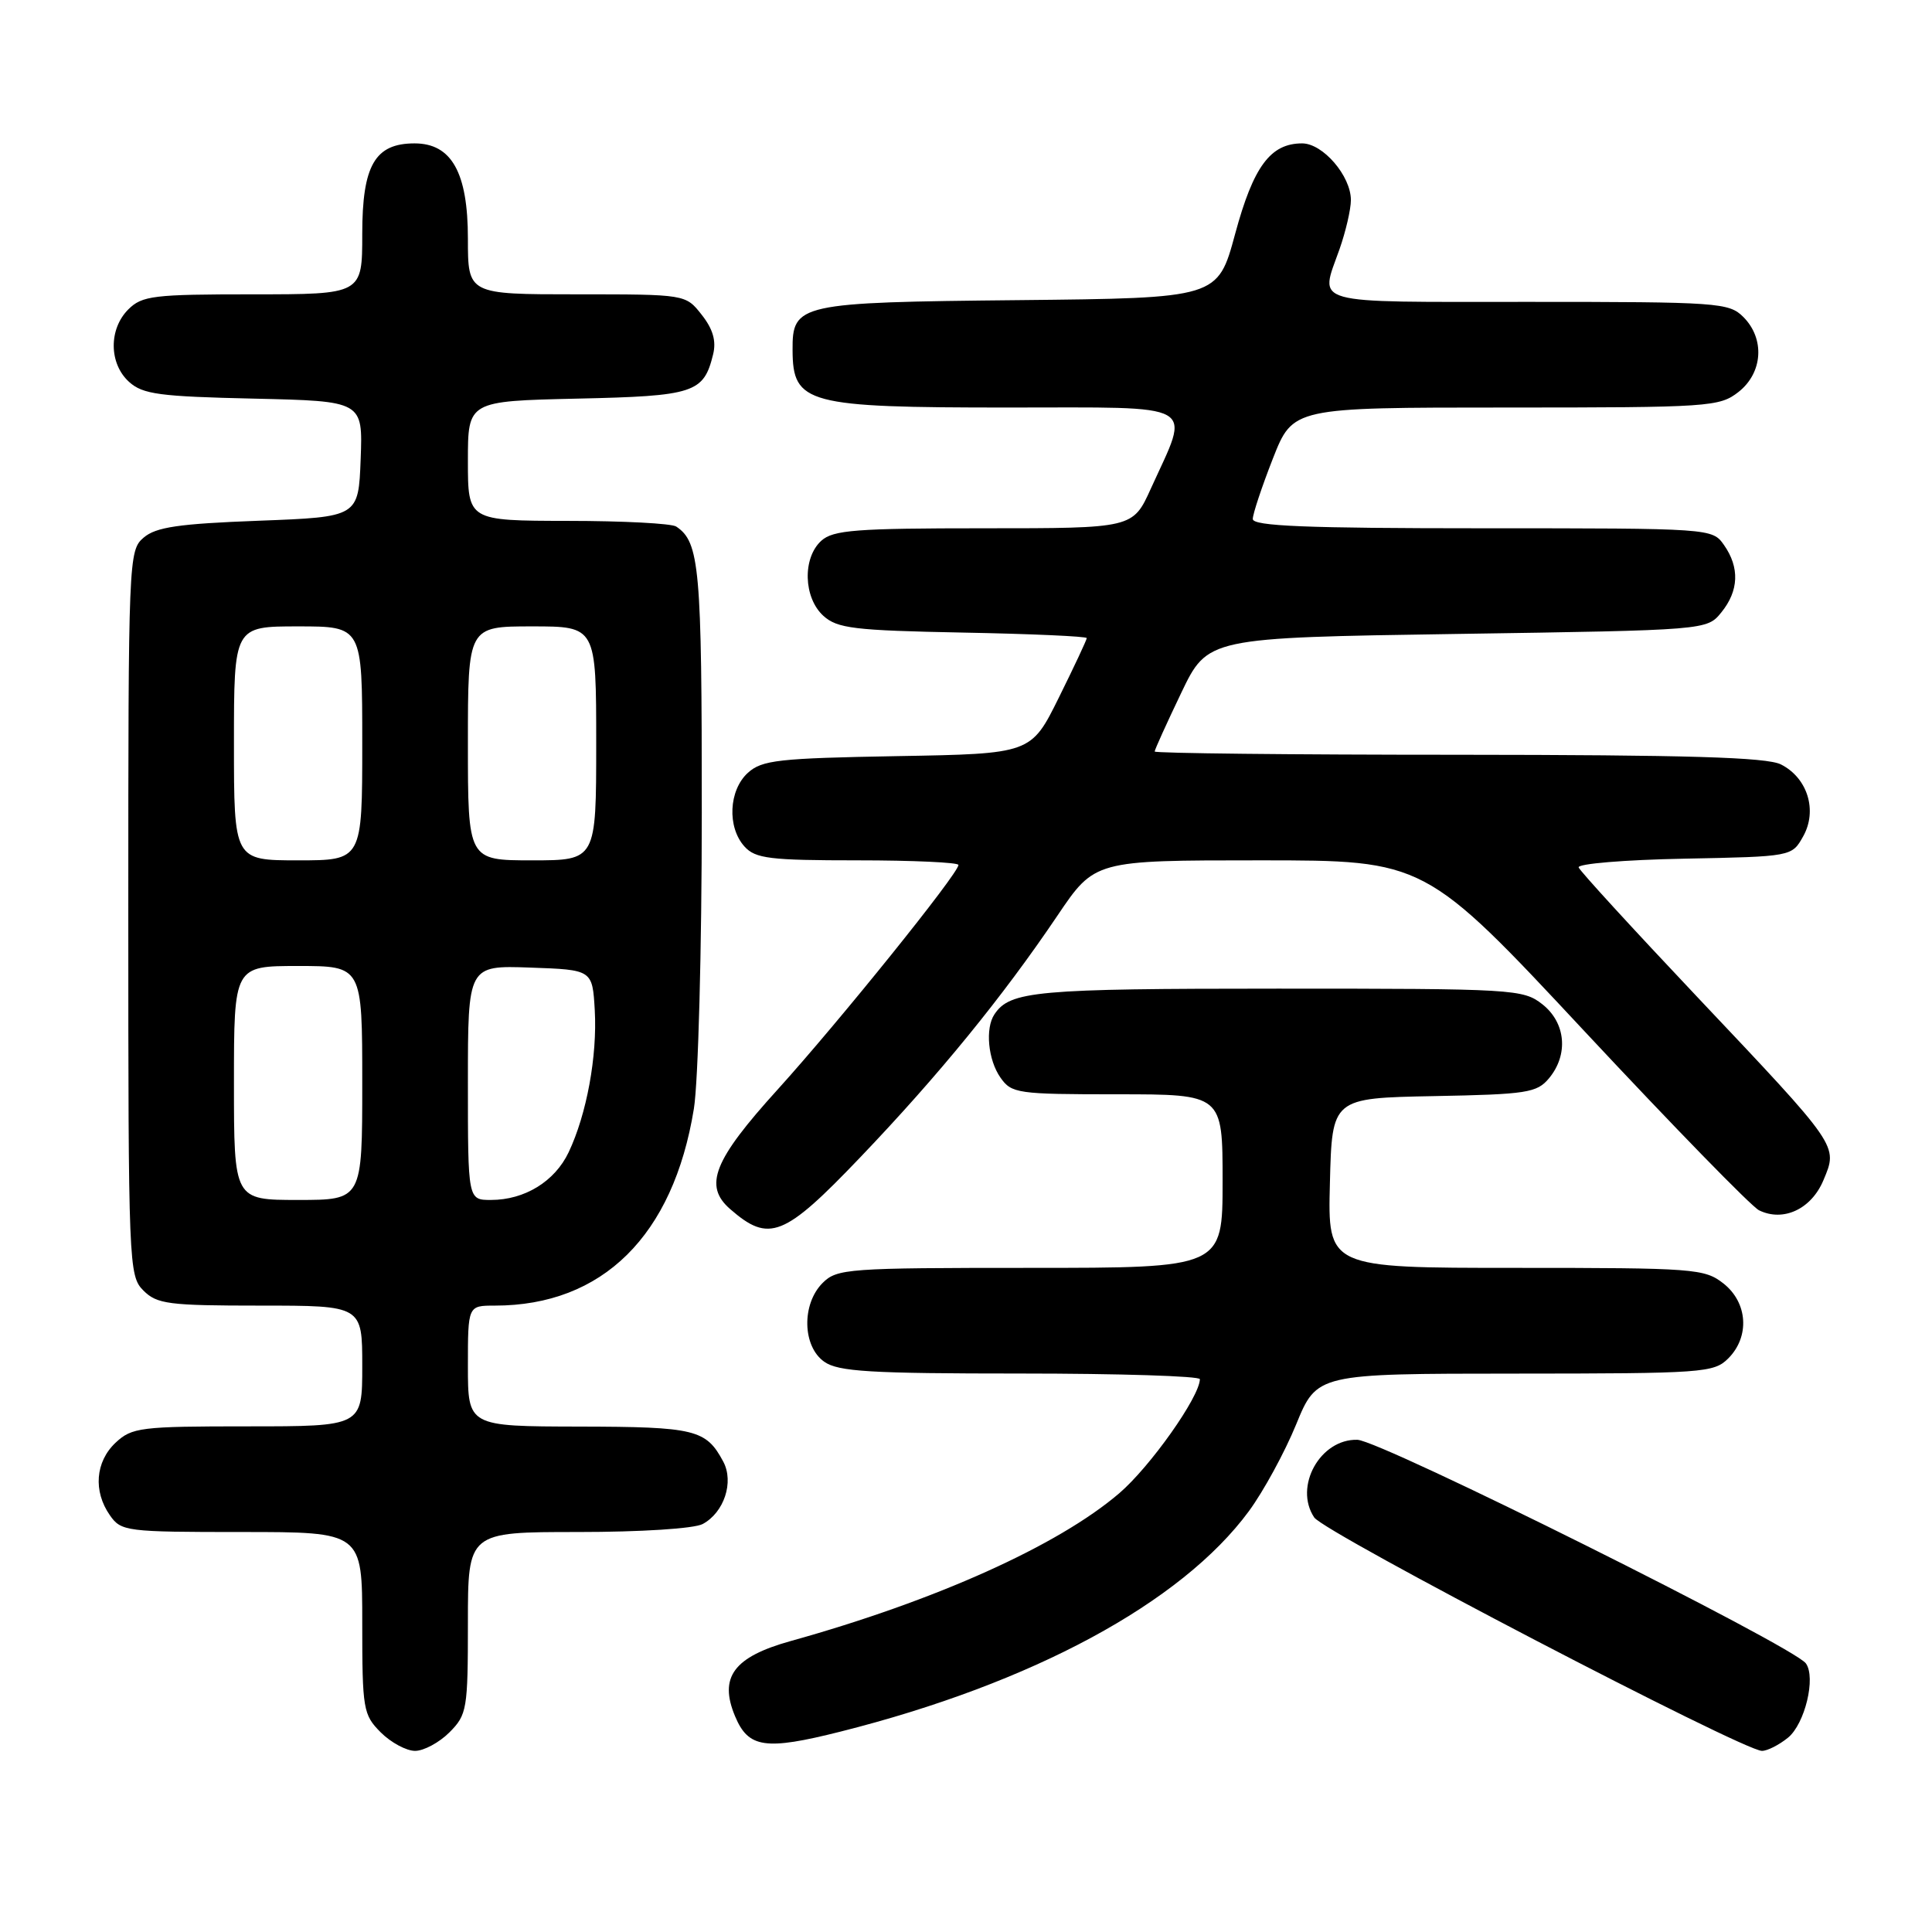 <?xml version="1.0" encoding="UTF-8" standalone="no"?>
<!DOCTYPE svg PUBLIC "-//W3C//DTD SVG 1.1//EN" "http://www.w3.org/Graphics/SVG/1.1/DTD/svg11.dtd" >
<svg xmlns="http://www.w3.org/2000/svg" xmlns:xlink="http://www.w3.org/1999/xlink" version="1.1" viewBox="0 0 256 256">
 <g >
 <path fill="currentColor"
d=" M 59.55 229.55 C 61.88 227.21 62.00 226.50 62.00 215.05 C 62.00 203.00 62.00 203.00 76.57 203.00 C 84.92 203.00 91.98 202.55 93.11 201.94 C 95.94 200.42 97.28 196.39 95.84 193.68 C 93.56 189.41 92.13 189.06 76.75 189.03 C 62.00 189.00 62.00 189.00 62.00 181.00 C 62.00 173.00 62.00 173.00 65.56 173.00 C 79.84 173.00 89.21 163.74 91.94 146.93 C 92.52 143.40 92.99 125.73 92.99 107.68 C 93.00 75.23 92.70 71.83 89.60 69.77 C 89.00 69.36 82.54 69.02 75.25 69.02 C 62.00 69.00 62.00 69.00 62.00 61.07 C 62.00 53.15 62.00 53.15 76.47 52.82 C 92.00 52.48 93.24 52.07 94.49 46.96 C 94.93 45.18 94.47 43.60 92.98 41.71 C 90.85 39.00 90.85 39.00 76.43 39.00 C 62.00 39.00 62.00 39.00 62.00 31.63 C 62.00 22.87 59.84 19.00 54.93 19.00 C 49.68 19.00 48.00 21.91 48.00 31.00 C 48.00 39.00 48.00 39.00 33.50 39.00 C 20.33 39.00 18.82 39.18 17.00 41.00 C 14.39 43.61 14.43 48.18 17.10 50.60 C 18.92 52.25 21.13 52.54 33.64 52.82 C 48.08 53.15 48.08 53.15 47.79 60.82 C 47.50 68.50 47.50 68.50 34.28 69.00 C 23.66 69.40 20.66 69.84 19.03 71.24 C 17.04 72.94 17.00 74.00 17.00 120.99 C 17.00 167.67 17.06 169.06 19.00 171.00 C 20.80 172.80 22.33 173.00 34.50 173.00 C 48.00 173.00 48.00 173.00 48.00 181.00 C 48.00 189.00 48.00 189.00 32.81 189.00 C 18.60 189.00 17.48 189.14 15.31 191.17 C 12.64 193.69 12.33 197.59 14.56 200.78 C 16.05 202.92 16.71 203.00 32.06 203.00 C 48.00 203.00 48.00 203.00 48.00 215.05 C 48.00 226.50 48.12 227.21 50.45 229.55 C 51.80 230.90 53.85 232.00 55.00 232.00 C 56.15 232.00 58.20 230.90 59.55 229.55 Z  M 236.92 230.25 C 239.16 228.42 240.64 222.28 239.29 220.41 C 237.63 218.12 182.98 190.87 179.86 190.78 C 174.94 190.64 171.41 196.98 174.14 201.07 C 175.48 203.09 230.95 232.00 233.47 232.00 C 234.19 232.00 235.74 231.21 236.92 230.25 Z  M 111.36 229.45 C 136.78 223.05 156.55 212.38 165.49 200.23 C 167.40 197.63 170.22 192.47 171.74 188.76 C 174.50 182.02 174.50 182.02 200.75 182.01 C 225.66 182.00 227.10 181.90 229.00 180.00 C 231.88 177.12 231.59 172.61 228.37 170.07 C 225.86 168.10 224.51 168.00 200.83 168.00 C 175.93 168.00 175.93 168.00 176.22 156.75 C 176.50 145.50 176.50 145.50 190.00 145.24 C 202.33 145.01 203.65 144.80 205.25 142.88 C 207.86 139.74 207.48 135.52 204.37 133.07 C 201.82 131.07 200.59 131.00 169.30 131.00 C 137.24 131.00 133.83 131.31 131.77 134.40 C 130.52 136.26 130.92 140.44 132.56 142.78 C 134.04 144.89 134.78 145.00 148.06 145.00 C 162.00 145.00 162.00 145.00 162.00 156.50 C 162.00 168.00 162.00 168.00 136.50 168.00 C 112.33 168.00 110.90 168.10 109.00 170.00 C 106.20 172.80 106.32 178.41 109.22 180.44 C 111.08 181.75 115.32 182.00 135.22 182.00 C 148.30 182.00 159.00 182.34 158.99 182.75 C 158.96 185.09 152.41 194.35 148.30 197.87 C 140.19 204.81 123.97 212.10 104.76 217.45 C 97.22 219.55 95.23 222.23 97.40 227.41 C 99.16 231.63 101.40 231.96 111.36 229.45 Z  M 113.99 153.35 C 124.38 142.48 132.84 132.11 140.12 121.32 C 145.06 114.00 145.06 114.00 166.94 114.00 C 188.82 114.00 188.82 114.00 210.05 136.75 C 221.73 149.26 232.09 159.89 233.08 160.37 C 236.30 161.95 240.02 160.21 241.62 156.37 C 243.55 151.75 243.78 152.08 224.76 131.96 C 216.37 123.08 209.35 115.42 209.18 114.94 C 209.00 114.45 215.28 113.93 223.14 113.78 C 237.43 113.50 237.43 113.50 238.93 110.82 C 240.85 107.40 239.51 103.07 235.98 101.29 C 234.11 100.34 223.55 100.03 193.25 100.01 C 171.11 100.01 153.00 99.81 153.00 99.58 C 153.00 99.35 154.58 95.86 156.51 91.83 C 160.02 84.50 160.02 84.50 193.10 84.00 C 226.18 83.50 226.18 83.50 228.09 81.14 C 230.41 78.28 230.53 75.20 228.44 72.22 C 226.89 70.01 226.77 70.00 196.44 70.00 C 173.08 70.00 166.00 69.71 166.00 68.77 C 166.00 68.10 167.20 64.50 168.66 60.77 C 171.32 54.00 171.32 54.00 199.52 54.00 C 226.55 54.00 227.84 53.91 230.37 51.93 C 233.59 49.39 233.88 44.88 231.00 42.00 C 229.10 40.10 227.67 40.00 202.50 40.00 C 173.10 40.00 174.86 40.49 177.50 33.00 C 178.32 30.66 179.00 27.74 179.00 26.51 C 179.00 23.31 175.29 19.00 172.54 19.00 C 168.34 19.00 166.08 22.05 163.66 31.00 C 161.36 39.50 161.36 39.50 134.99 39.77 C 105.80 40.06 104.98 40.24 105.02 46.40 C 105.05 53.51 106.88 54.00 133.54 54.00 C 159.26 54.00 157.76 53.15 152.49 64.75 C 150.11 70.00 150.11 70.00 130.38 70.00 C 113.43 70.00 110.40 70.23 108.83 71.65 C 106.31 73.93 106.46 79.20 109.10 81.60 C 110.95 83.27 113.15 83.54 127.60 83.82 C 136.62 83.99 144.00 84.32 144.00 84.55 C 144.00 84.78 142.34 88.32 140.31 92.42 C 136.62 99.88 136.62 99.88 118.91 100.19 C 103.16 100.47 100.97 100.71 99.10 102.40 C 96.56 104.71 96.33 109.61 98.65 112.17 C 100.10 113.77 102.00 114.00 113.65 114.00 C 120.99 114.00 127.00 114.28 127.00 114.61 C 127.00 115.74 111.17 135.39 103.04 144.37 C 94.54 153.74 93.20 157.12 96.75 160.21 C 101.91 164.71 103.88 163.93 113.99 153.35 Z  M 31.00 143.50 C 31.00 128.00 31.00 128.00 39.50 128.00 C 48.00 128.00 48.00 128.00 48.00 143.50 C 48.00 159.00 48.00 159.00 39.50 159.00 C 31.00 159.00 31.00 159.00 31.00 143.50 Z  M 62.00 143.46 C 62.00 127.92 62.00 127.92 70.25 128.21 C 78.50 128.50 78.50 128.50 78.81 133.87 C 79.15 139.95 77.74 147.64 75.35 152.68 C 73.51 156.55 69.52 159.00 65.05 159.00 C 62.00 159.00 62.00 159.00 62.00 143.46 Z  M 31.00 98.50 C 31.00 83.00 31.00 83.00 39.50 83.00 C 48.00 83.00 48.00 83.00 48.00 98.50 C 48.00 114.00 48.00 114.00 39.50 114.00 C 31.00 114.00 31.00 114.00 31.00 98.50 Z  M 62.00 98.50 C 62.00 83.00 62.00 83.00 70.50 83.00 C 79.00 83.00 79.00 83.00 79.00 98.50 C 79.00 114.00 79.00 114.00 70.50 114.00 C 62.00 114.00 62.00 114.00 62.00 98.50 Z "/>
</g>
</svg>
